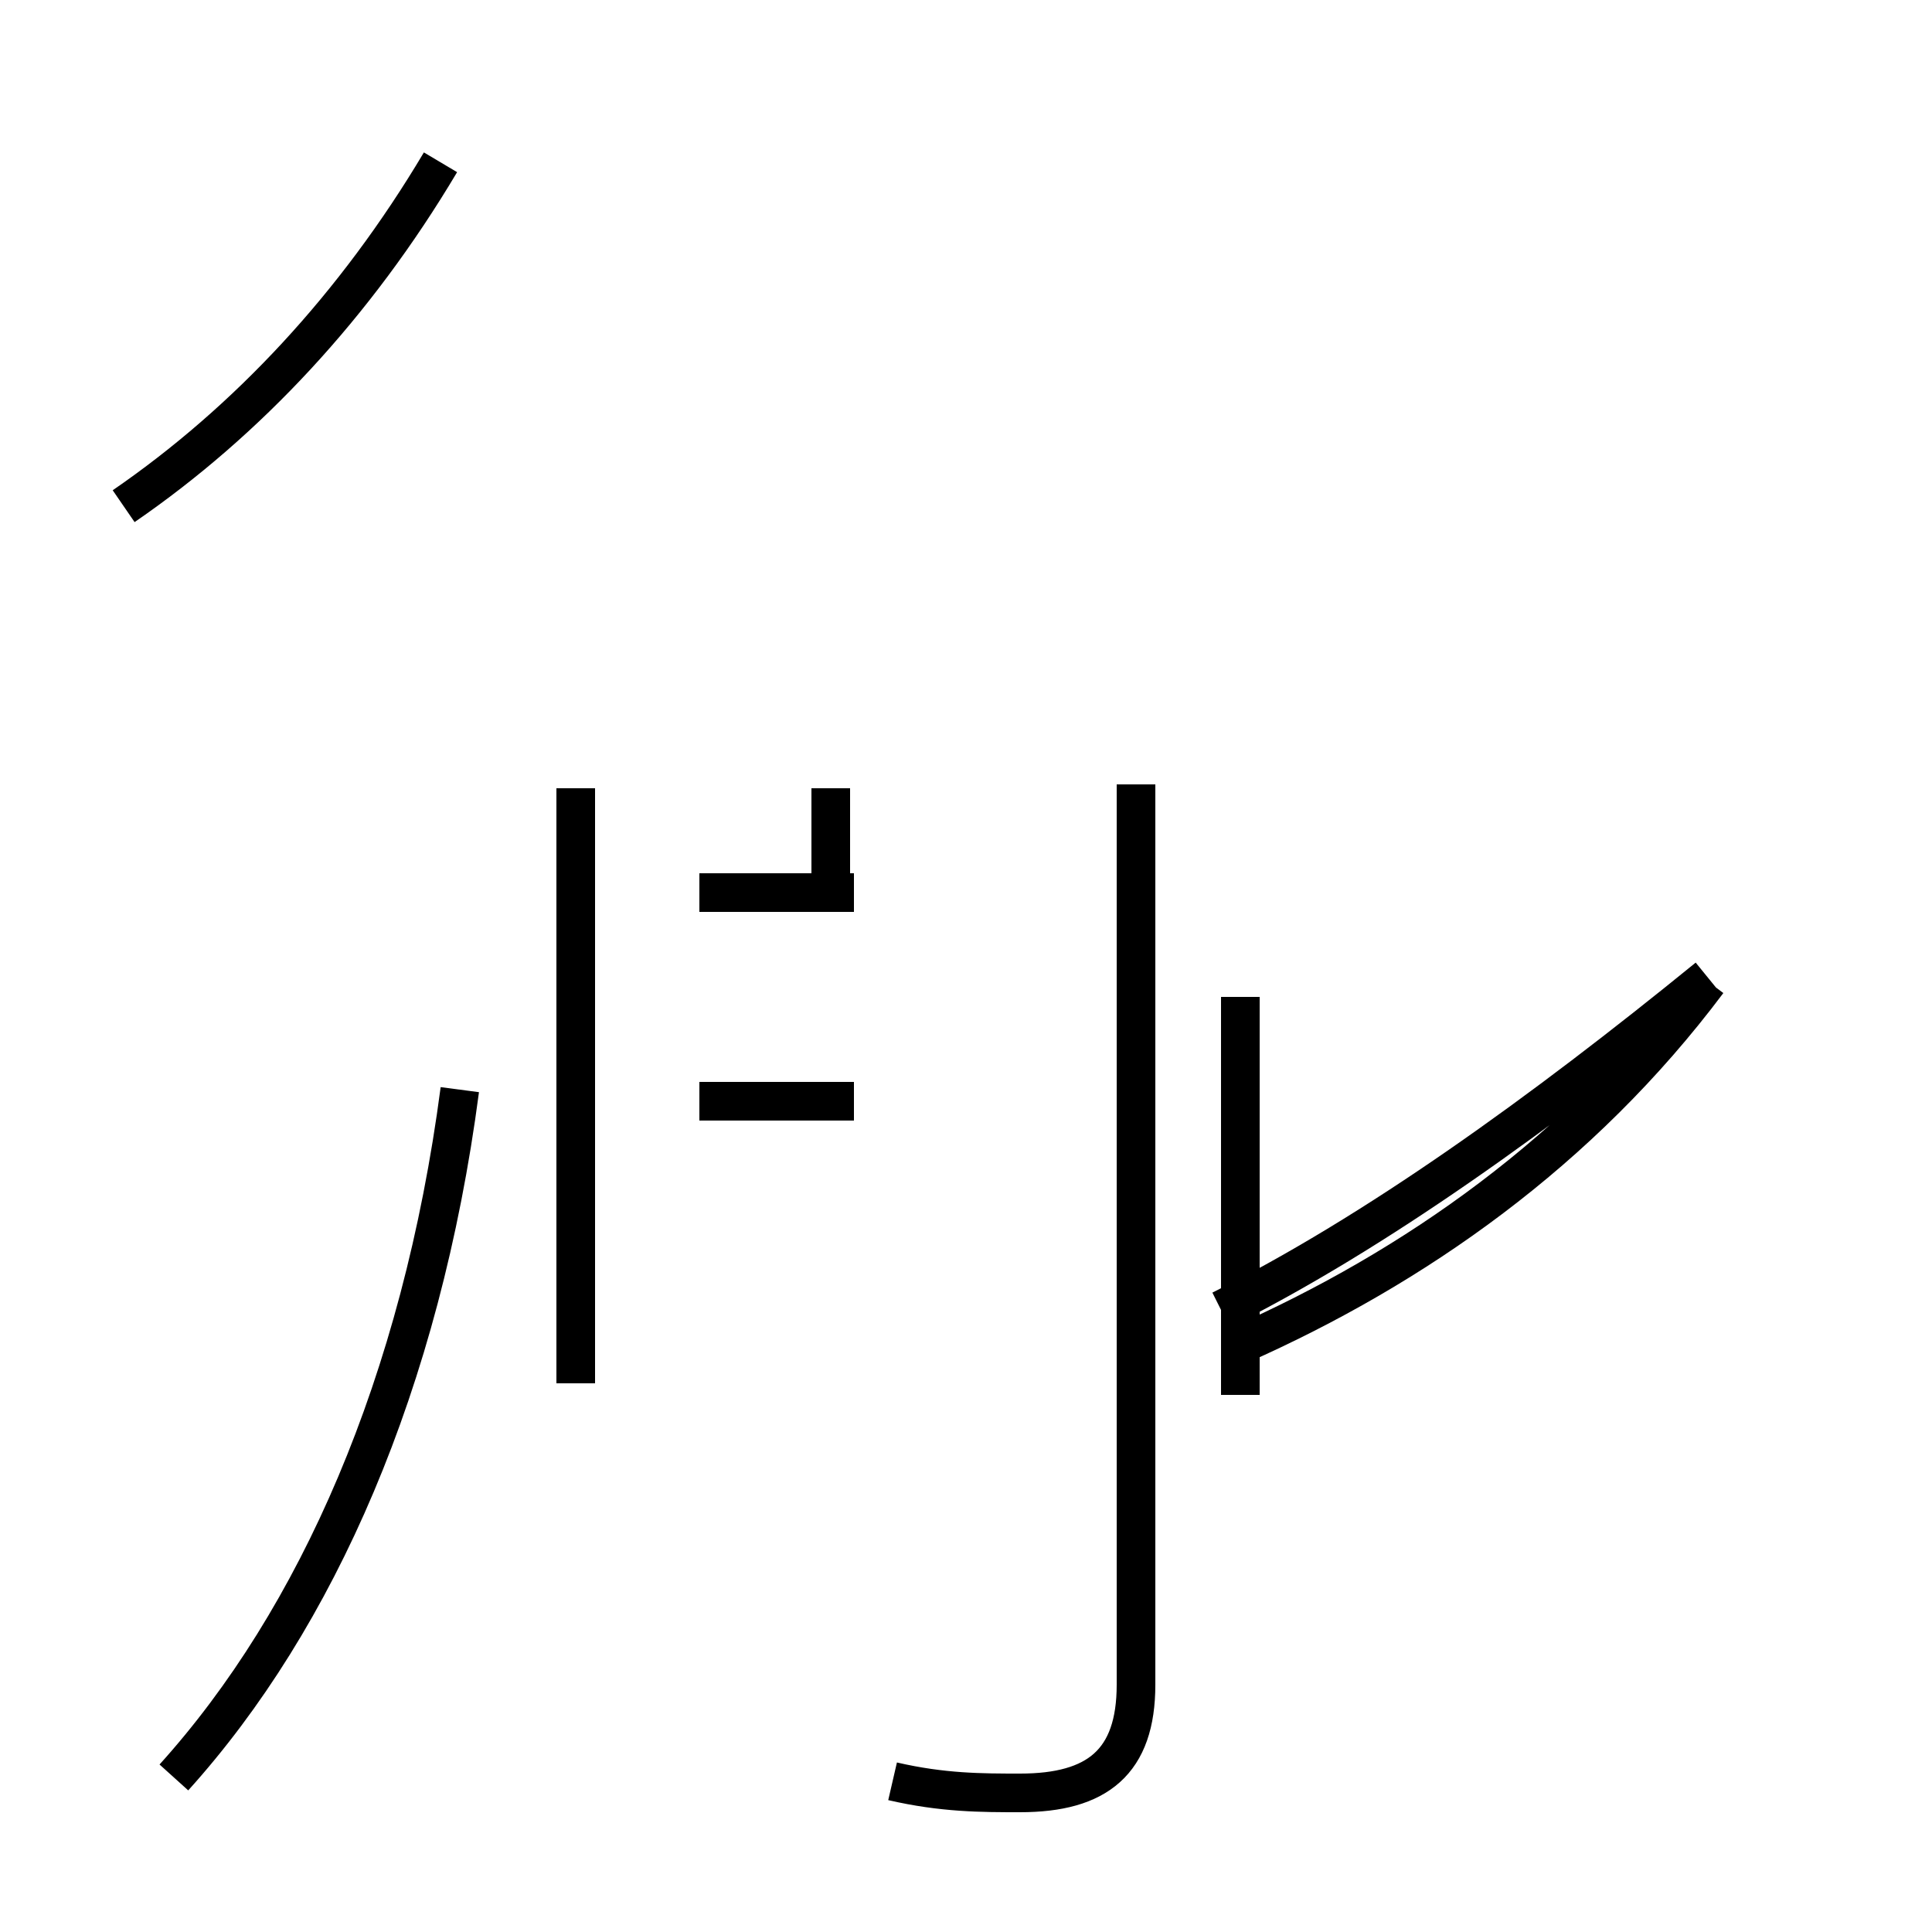 <?xml version='1.0' encoding='utf8'?>
<svg viewBox="0.0 -44.0 50.0 50.0" version="1.1" xmlns="http://www.w3.org/2000/svg">
<rect x="0.0" y="-44.0" width="50.0" height="50.0" fill="#808080" stroke="none"/>
<rect x="-1000" y="-1000" width="2000" height="2000" stroke="white" fill="white"/>
<g style="fill:none; stroke:#000000;  stroke-width:1">
<path d="M 3.2 30.9 C 6.4 33.1 9.2 36.1 11.4 39.8 M 14.9 10.2 L 14.9 23.6 M 22.1 20.9 L 18.1 20.9 M 21.5 20.9 L 21.5 23.6 M 22.1 15.5 L 18.1 15.5 M 14.9 8.2 L 14.9 16.7 M 23.1 -2.1 C 24.4 -2.4 25.4 -2.4 26.4 -2.4 C 28.4 -2.4 29.4 -1.6 29.4 0.4 L 29.4 23.7 M 4.5 -2.0 C 8.2 2.1 10.9 8.2 11.9 15.8 M 32.1 9.2 C 36.6 11.2 40.9 14.2 44.2 18.6 M 32.1 18.2 L 32.1 7.9 M 44.2 18.7 C 39.9 15.2 35.6 12.1 31.6 10.1 " transform="scale(1, -1)" />
</g>
</svg>